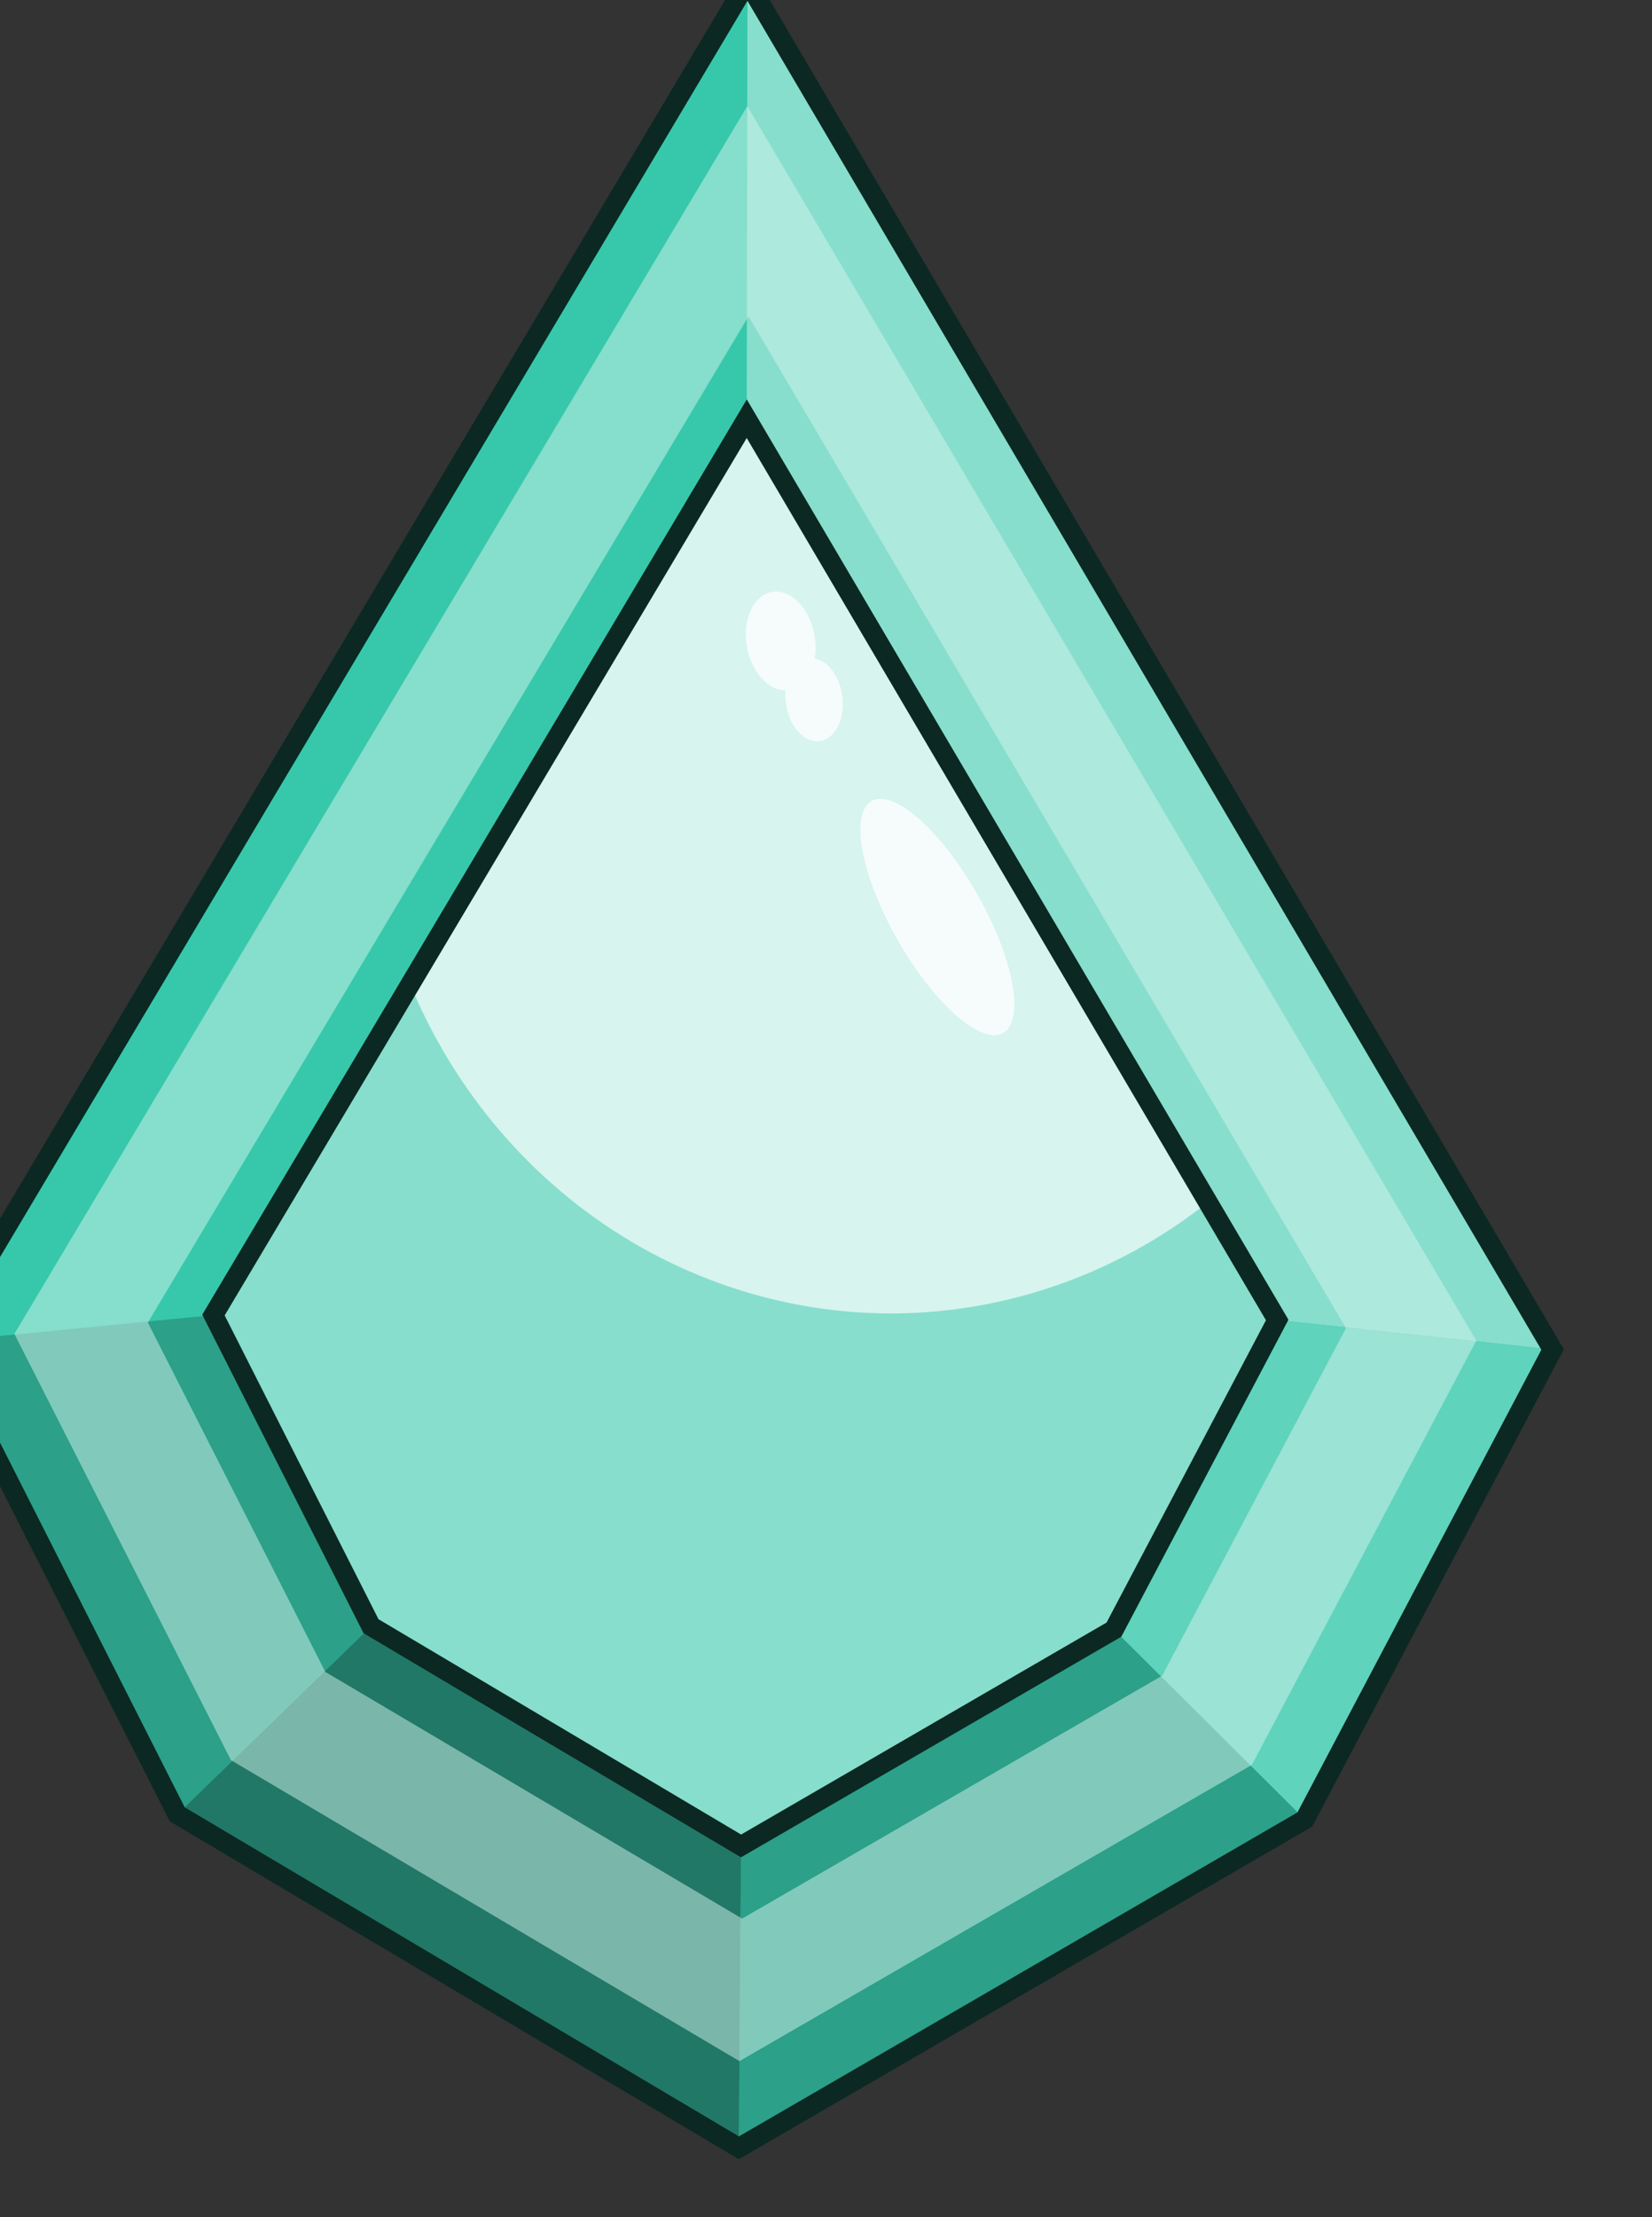 <?xml version="1.0" encoding="UTF-8" standalone="no"?>
<!-- Created with Inkscape (http://www.inkscape.org/) -->

<svg
   width="22.036mm"
   height="29.565mm"
   viewBox="0 0 22.036 29.565"
   version="1.1"
   id="svg2269"
   inkscape:version="1.1.2 (0a00cf5339, 2022-02-04)"
   sodipodi:docname="item375.svg"
   xmlns:inkscape="http://www.inkscape.org/namespaces/inkscape"
   xmlns:sodipodi="http://sodipodi.sourceforge.net/DTD/sodipodi-0.dtd"
   xmlns="http://www.w3.org/2000/svg"
   xmlns:svg="http://www.w3.org/2000/svg">
  <rect x="0" y="0" width="22.036" height="29.565" fill="#333333" stroke="none"/>
  <sodipodi:namedview
     id="namedview2271"
     pagecolor="#ffffff"
     bordercolor="#666666"
     borderopacity="1.0"
     inkscape:pageshadow="2"
     inkscape:pageopacity="0.0"
     inkscape:pagecheckerboard="0"
     inkscape:document-units="mm"
     showgrid="false"
     fit-margin-top="0"
     fit-margin-left="0"
     fit-margin-right="0"
     fit-margin-bottom="0"
     inkscape:zoom="0.48996914"
     inkscape:cx="-198.99213"
     inkscape:cy="161.23465"
     inkscape:window-width="1366"
     inkscape:window-height="719"
     inkscape:window-x="0"
     inkscape:window-y="25"
     inkscape:window-maximized="1"
     inkscape:current-layer="layer1" />
  <defs
     id="defs2266" />
  <g
     inkscape:label="Capa 1"
     inkscape:groupmode="layer"
     id="layer1"
     transform="translate(-153.46,-106.393)">
    <g
       id="g7137"
       transform="matrix(0.046,0,0,0.046,46.161,51.097)">
      <g
         id="g6558">
        <g
           id="g6509">
          <path
             inkscape:connector-curvature="0"
             style="opacity:1;fill:#37c8ab;fill-opacity:1;stroke:none;stroke-width:4;stroke-miterlimit:4;stroke-dasharray:none;stroke-opacity:1"
             d="m 2549.344,1196.739 -234.717,394.379 79.862,-7.814 154.642,-259.835 z"
             id="path4729" />
          <path
             sodipodi:nodetypes="ccccccc"
             inkscape:connector-curvature="0"
             id="path4715"
             d="m 2549.345,1196.738 233.463,396.552 -71.857,136.253 -164.115,95.168 -162.861,-96.686 -69.347,-136.909 z"
             inkscape:transform-center-y="23.341364"
             inkscape:transform-center-x="16.529204"
             style="opacity:1;fill:#37c8ab;fill-opacity:1;stroke:none;stroke-width:4;stroke-miterlimit:4;stroke-dasharray:none;stroke-opacity:1" />
          <path
             inkscape:connector-curvature="0"
             style="opacity:1;fill:#87decd;fill-opacity:1;stroke:none;stroke-width:4;stroke-miterlimit:4;stroke-dasharray:none;stroke-opacity:1"
             d="m 2549.344,1196.739 -0.214,126.73 153.816,261.265 79.86,8.556 z"
             id="path4717" />
          <path
             inkscape:connector-curvature="0"
             style="opacity:1;fill:#5fd3bc;fill-opacity:1;stroke:none;stroke-width:4;stroke-miterlimit:4;stroke-dasharray:none;stroke-opacity:1"
             d="m 2655.604,1674.504 55.347,55.039 71.855,-136.252 -79.86,-8.556 z"
             id="path4720" />
          <path
             inkscape:connector-curvature="0"
             style="opacity:1;fill:#2ca089;fill-opacity:1;stroke:none;stroke-width:4;stroke-miterlimit:4;stroke-dasharray:none;stroke-opacity:1"
             d="m 2547.478,1737.205 -0.641,87.506 164.115,-95.168 -55.347,-55.039 z"
             id="path4723" />
          <path
             inkscape:connector-curvature="0"
             style="opacity:1;fill:#217867;fill-opacity:1;stroke:none;stroke-width:4;stroke-miterlimit:4;stroke-dasharray:none;stroke-opacity:1"
             d="m 2440.178,1673.504 -56.204,54.522 162.862,96.685 0.641,-87.506 z"
             id="path4725" />
          <path
             inkscape:connector-curvature="0"
             style="opacity:1;fill:#2ca089;fill-opacity:1;stroke:none;stroke-width:4;stroke-miterlimit:4;stroke-dasharray:none;stroke-opacity:1"
             d="m 2394.489,1583.304 -79.862,7.814 69.347,136.909 56.204,-54.522 z"
             id="path4727" />
          <path
             sodipodi:nodetypes="ccccccc"
             inkscape:connector-curvature="0"
             id="path4731"
             d="m 2549.131,1323.469 153.815,261.266 -47.342,89.77 -108.126,62.701 -107.3,-63.7 -45.689,-90.201 z"
             inkscape:transform-center-y="15.378304"
             inkscape:transform-center-x="10.890154"
             style="opacity:1;fill:#d7f4ee;fill-opacity:1;stroke:none;stroke-width:4;stroke-miterlimit:4;stroke-dasharray:none;stroke-opacity:1" />
          <path
             style="opacity:1;fill:#87decd;fill-opacity:1;stroke:none;stroke-width:4;stroke-miterlimit:4;stroke-dasharray:none;stroke-opacity:1"
             d="m 2451.639,1487.662 a 151.92,157.594 0 0 0 139.442,95.182 151.92,157.594 0 0 0 92.198,-32.586 l 19.667,33.046 -45.69,90.2 -107.299,63.7 -108.127,-62.701 -47.343,-89.769 z"
             id="path4733"
             inkscape:connector-curvature="0" />
          <path
             inkscape:connector-curvature="0"
             style="opacity:1;fill:none;fill-opacity:1;stroke:#0b2822;stroke-width:5.699;stroke-miterlimit:4;stroke-dasharray:none;stroke-opacity:1"
             d="m 2549.344,1196.739 -234.717,394.379 69.347,136.909 162.862,96.685 164.115,-95.168 71.855,-136.252 z m -0.214,126.73 153.816,261.265 -47.343,89.769 -108.127,62.701 -107.299,-63.7 -45.69,-90.2 z"
             id="path4735" />
          <path
             style="opacity:0.77;fill:#ffffff;fill-opacity:1;stroke:none;stroke-width:4;stroke-miterlimit:4;stroke-dasharray:none;stroke-opacity:1"
             d="m 2557.426,1373.593 a 14.426,9.945 79.708 0 1 4.984,1.611 14.426,9.945 79.708 0 1 6.41,17.748 12.127,8.24 82.187 0 1 2.753,1.17 12.127,8.24 82.187 0 1 4.877,16.195 12.127,8.24 82.187 0 1 -10.721,5.378 12.127,8.24 82.187 0 1 -5.335,-13.505 14.426,9.945 79.708 0 1 -4.859,-1.606 14.426,9.945 79.708 0 1 -6.079,-19.291 14.426,9.945 79.708 0 1 7.971,-7.7 z"
             id="path4737"
             inkscape:connector-curvature="0" />
          <ellipse
             style="opacity:0.77;fill:#ffffff;fill-opacity:1;stroke:none;stroke-width:4;stroke-miterlimit:4;stroke-dasharray:none;stroke-opacity:1"
             id="ellipse4739"
             cx="-1497.635"
             cy="2946.436"
             rx="13.723"
             ry="38.501"
             transform="matrix(-0.714,0.7,0.521,0.854,0,0)" />
          <path
             style="opacity:0.5;fill:#d7f4ee;fill-opacity:1;stroke:none;stroke-width:4;stroke-miterlimit:4;stroke-dasharray:none;stroke-opacity:1"
             d="m 2549.286,1232.845 -212.53,355.923 62.792,123.558 147.466,87.258 148.602,-85.889 65.062,-122.967 z m 0.352,60.946 173.25,293.308 -53.323,100.778 -121.788,70.39 -120.859,-71.513 -51.46,-101.262 z"
             id="path4741"
             inkscape:connector-curvature="0" />
        </g>
      </g>
    </g>
  </g>
</svg>
